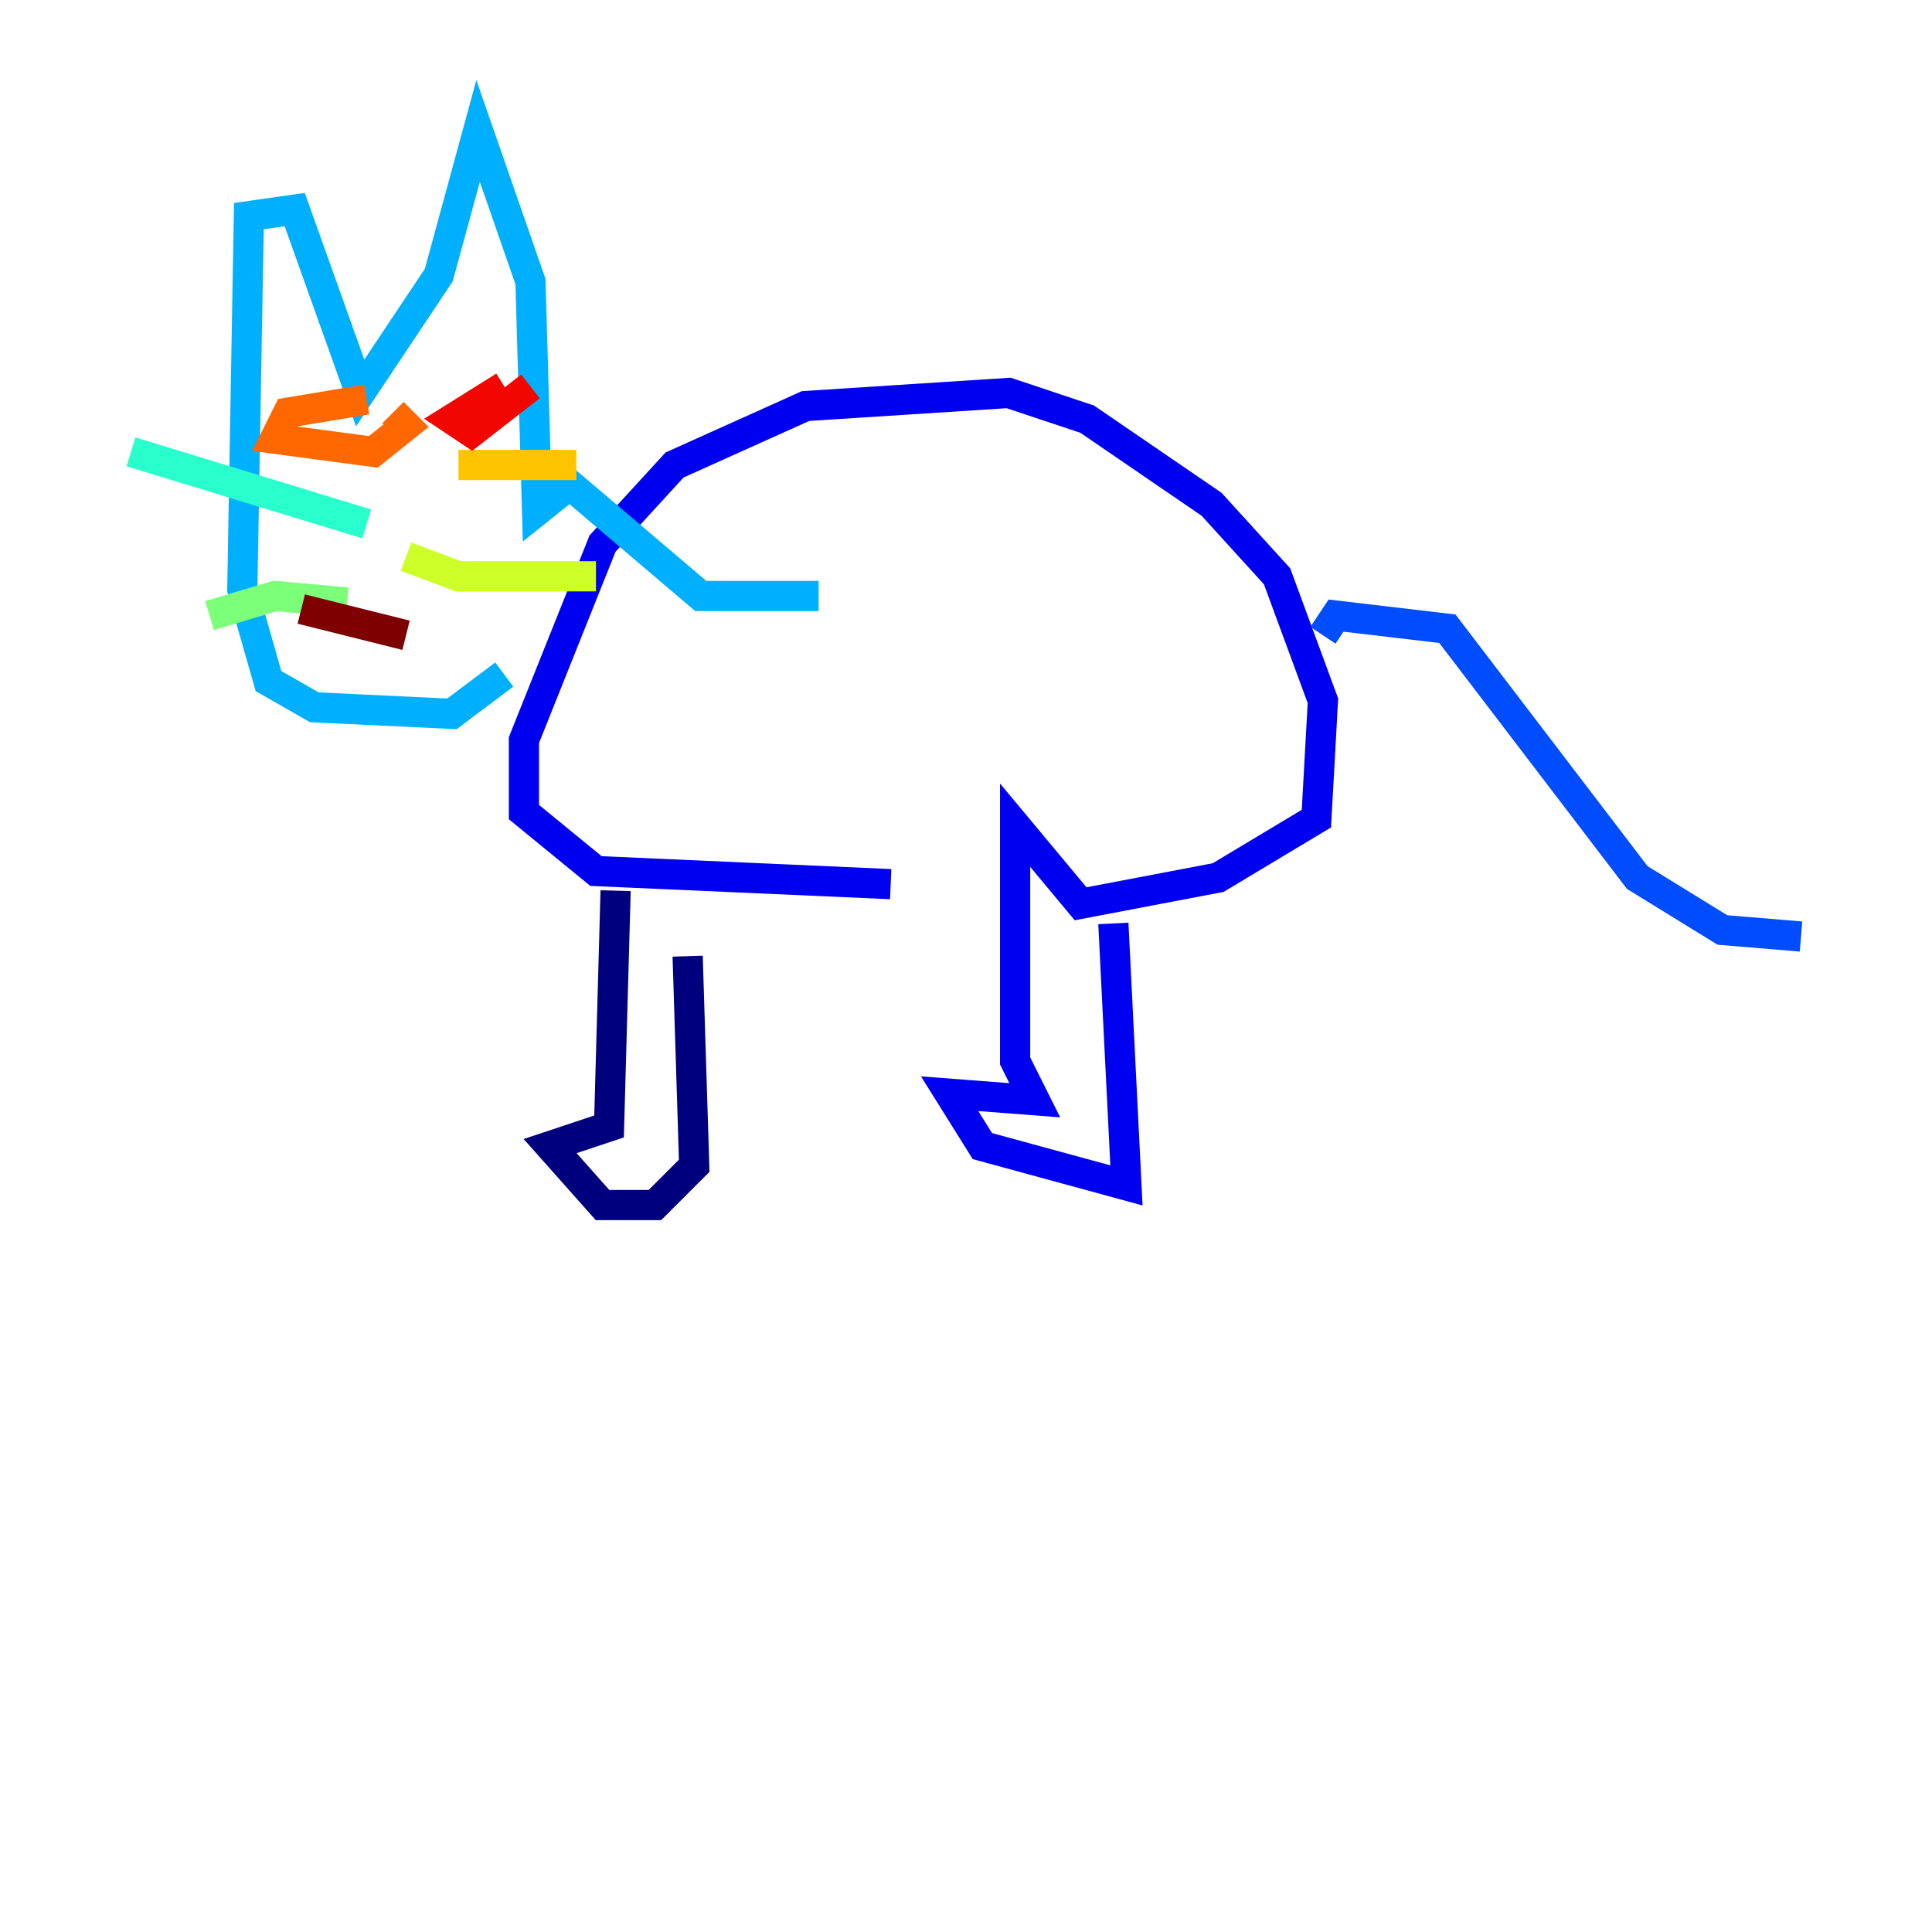 <?xml version="1.0" encoding="utf-8" ?>
<svg baseProfile="tiny" height="128" version="1.2" viewBox="0,0,128,128" width="128" xmlns="http://www.w3.org/2000/svg" xmlns:ev="http://www.w3.org/2001/xml-events" xmlns:xlink="http://www.w3.org/1999/xlink"><defs /><polyline fill="none" points="45.559,63.349 45.993,77.234 43.39,79.837 39.919,79.837 36.447,75.932 40.352,74.63 40.786,59.01" stroke="#00007f" stroke-width="2" /><polyline fill="none" points="73.763,61.18 74.63,78.536 65.085,75.932 62.915,72.461 68.556,72.895 67.254,70.291 67.254,54.671 71.593,59.878 80.705,58.142 87.214,54.237 87.647,46.427 84.61,38.183 80.271,33.41 72.027,27.77 66.82,26.034 53.37,26.902 44.691,30.807 39.919,36.014 34.712,49.031 34.712,53.803 39.485,57.709 59.01,58.576" stroke="#0000f1" stroke-width="2" /><polyline fill="none" points="87.647,42.088 88.515,40.786 95.891,41.654 108.475,58.142 114.115,61.614 119.322,62.047" stroke="#004cff" stroke-width="2" /><polyline fill="none" points="33.41,44.691 29.939,47.295 20.827,46.861 17.79,45.125 16.054,39.051 16.488,14.319 19.525,13.885 23.864,26.034 29.071,18.224 31.675,8.678 35.146,18.658 35.58,33.844 37.749,32.108 46.427,39.485 54.237,39.485" stroke="#00b0ff" stroke-width="2" /><polyline fill="none" points="24.298,34.712 8.678,29.939" stroke="#29ffcd" stroke-width="2" /><polyline fill="none" points="22.997,39.919 18.224,39.485 13.885,40.786" stroke="#7cff79" stroke-width="2" /><polyline fill="none" points="26.902,36.881 30.373,38.183 39.485,38.183" stroke="#cdff29" stroke-width="2" /><polyline fill="none" points="30.373,30.807 38.183,30.807" stroke="#ffc400" stroke-width="2" /><polyline fill="none" points="24.298,26.468 19.091,27.336 18.224,29.071 24.732,29.939 26.902,28.203 26.034,27.336" stroke="#ff6700" stroke-width="2" /><polyline fill="none" points="33.41,25.6 29.939,27.77 31.241,28.637 35.146,25.6" stroke="#f10700" stroke-width="2" /><polyline fill="none" points="19.959,40.352 26.902,42.088" stroke="#7f0000" stroke-width="2" /></svg>
